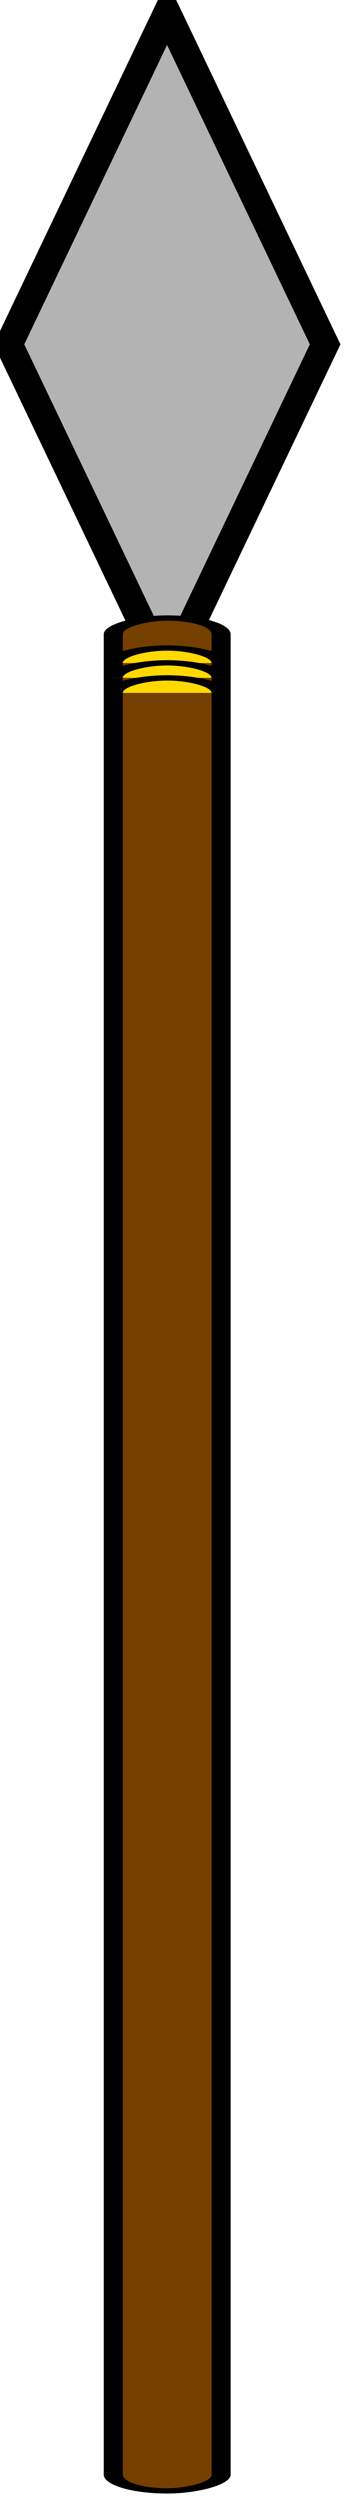 <?xml version="1.0" encoding="UTF-8" standalone="no"?>
<svg
   xmlns:dc="http://purl.org/dc/elements/1.1/"
   xmlns:cc="http://creativecommons.org/ns#"
   xmlns:rdf="http://www.w3.org/1999/02/22-rdf-syntax-ns#"
   xmlns:svg="http://www.w3.org/2000/svg"
   xmlns="http://www.w3.org/2000/svg"
   xmlns:sodipodi="http://sodipodi.sourceforge.net/DTD/sodipodi-0.dtd"
   xmlns:inkscape="http://www.inkscape.org/namespaces/inkscape"
   width="38.375mm"
   height="270.78mm"
   version="1.1"
   viewBox="0 0 135.974 959.447"
   id="svg2"
   inkscape:version="0.91 r"
   sodipodi:docname="simpleSpear.svg">
  <defs
     id="defs20" />
  <sodipodi:namedview
     pagecolor="#ffffff"
     bordercolor="#666666"
     borderopacity="1"
     objecttolerance="10"
     gridtolerance="10"
     guidetolerance="10"
     inkscape:pageopacity="0"
     inkscape:pageshadow="2"
     inkscape:window-width="640"
     inkscape:window-height="480"
     id="namedview18"
     showgrid="false"
     inkscape:zoom="0.20859445"
     inkscape:cx="-40.941712"
     inkscape:cy="652.75565"
     inkscape:window-x="0"
     inkscape:window-y="0"
     inkscape:window-maximized="0"
     inkscape:current-layer="g4" />
  <g
     transform="matrix(3.592,0,0,0.997,3356.044,4345.033)"
     id="g4">
    <g
       id="g3355">
      <path
         d="m -933.353,-4225.564 16.905,127.588 16.905,-127.588 -16.905,-127.588 -16.905,127.588 z"
         id="path8"
         inkscape:connector-curvature="0"
         style="fill:#b3b3b3;stroke:#000000;stroke-width:3.245" />
      <rect
         transform="matrix(0,-1,1,0,0,0)"
         x="3399.3"
         y="-922.2"
         width="720.92"
         height="11.535"
         rx="6.27"
         ry="5.767"
         id="rect10"
         style="fill:#753f00;stroke:#000000;stroke-width:2.035" />
      <path
         d="m -910.67,-4102.9 c 0,-2.881 -2.885,-5.771 -5.767,-5.771 -2.883,0 -5.767,2.889 -5.767,5.769"
         id="path12"
         inkscape:connector-curvature="0"
         style="fill:#ffd900;stroke:#000000;stroke-width:2.035" />
      <path
         d="m -910.67,-4097.2 c 0,-2.881 -2.885,-5.771 -5.767,-5.771 -2.883,0 -5.767,2.889 -5.767,5.769"
         id="path14"
         inkscape:connector-curvature="0"
         style="fill:#ffd900;stroke:#000000;stroke-width:2.035" />
      <path
         d="m -910.67,-4091.4 c 0,-2.881 -2.885,-5.771 -5.767,-5.771 -2.883,0 -5.767,2.889 -5.767,5.769"
         id="path16"
         inkscape:connector-curvature="0"
         style="fill:#ffd900;stroke:#000000;stroke-width:2.035" />
    </g>
  </g>
</svg>
